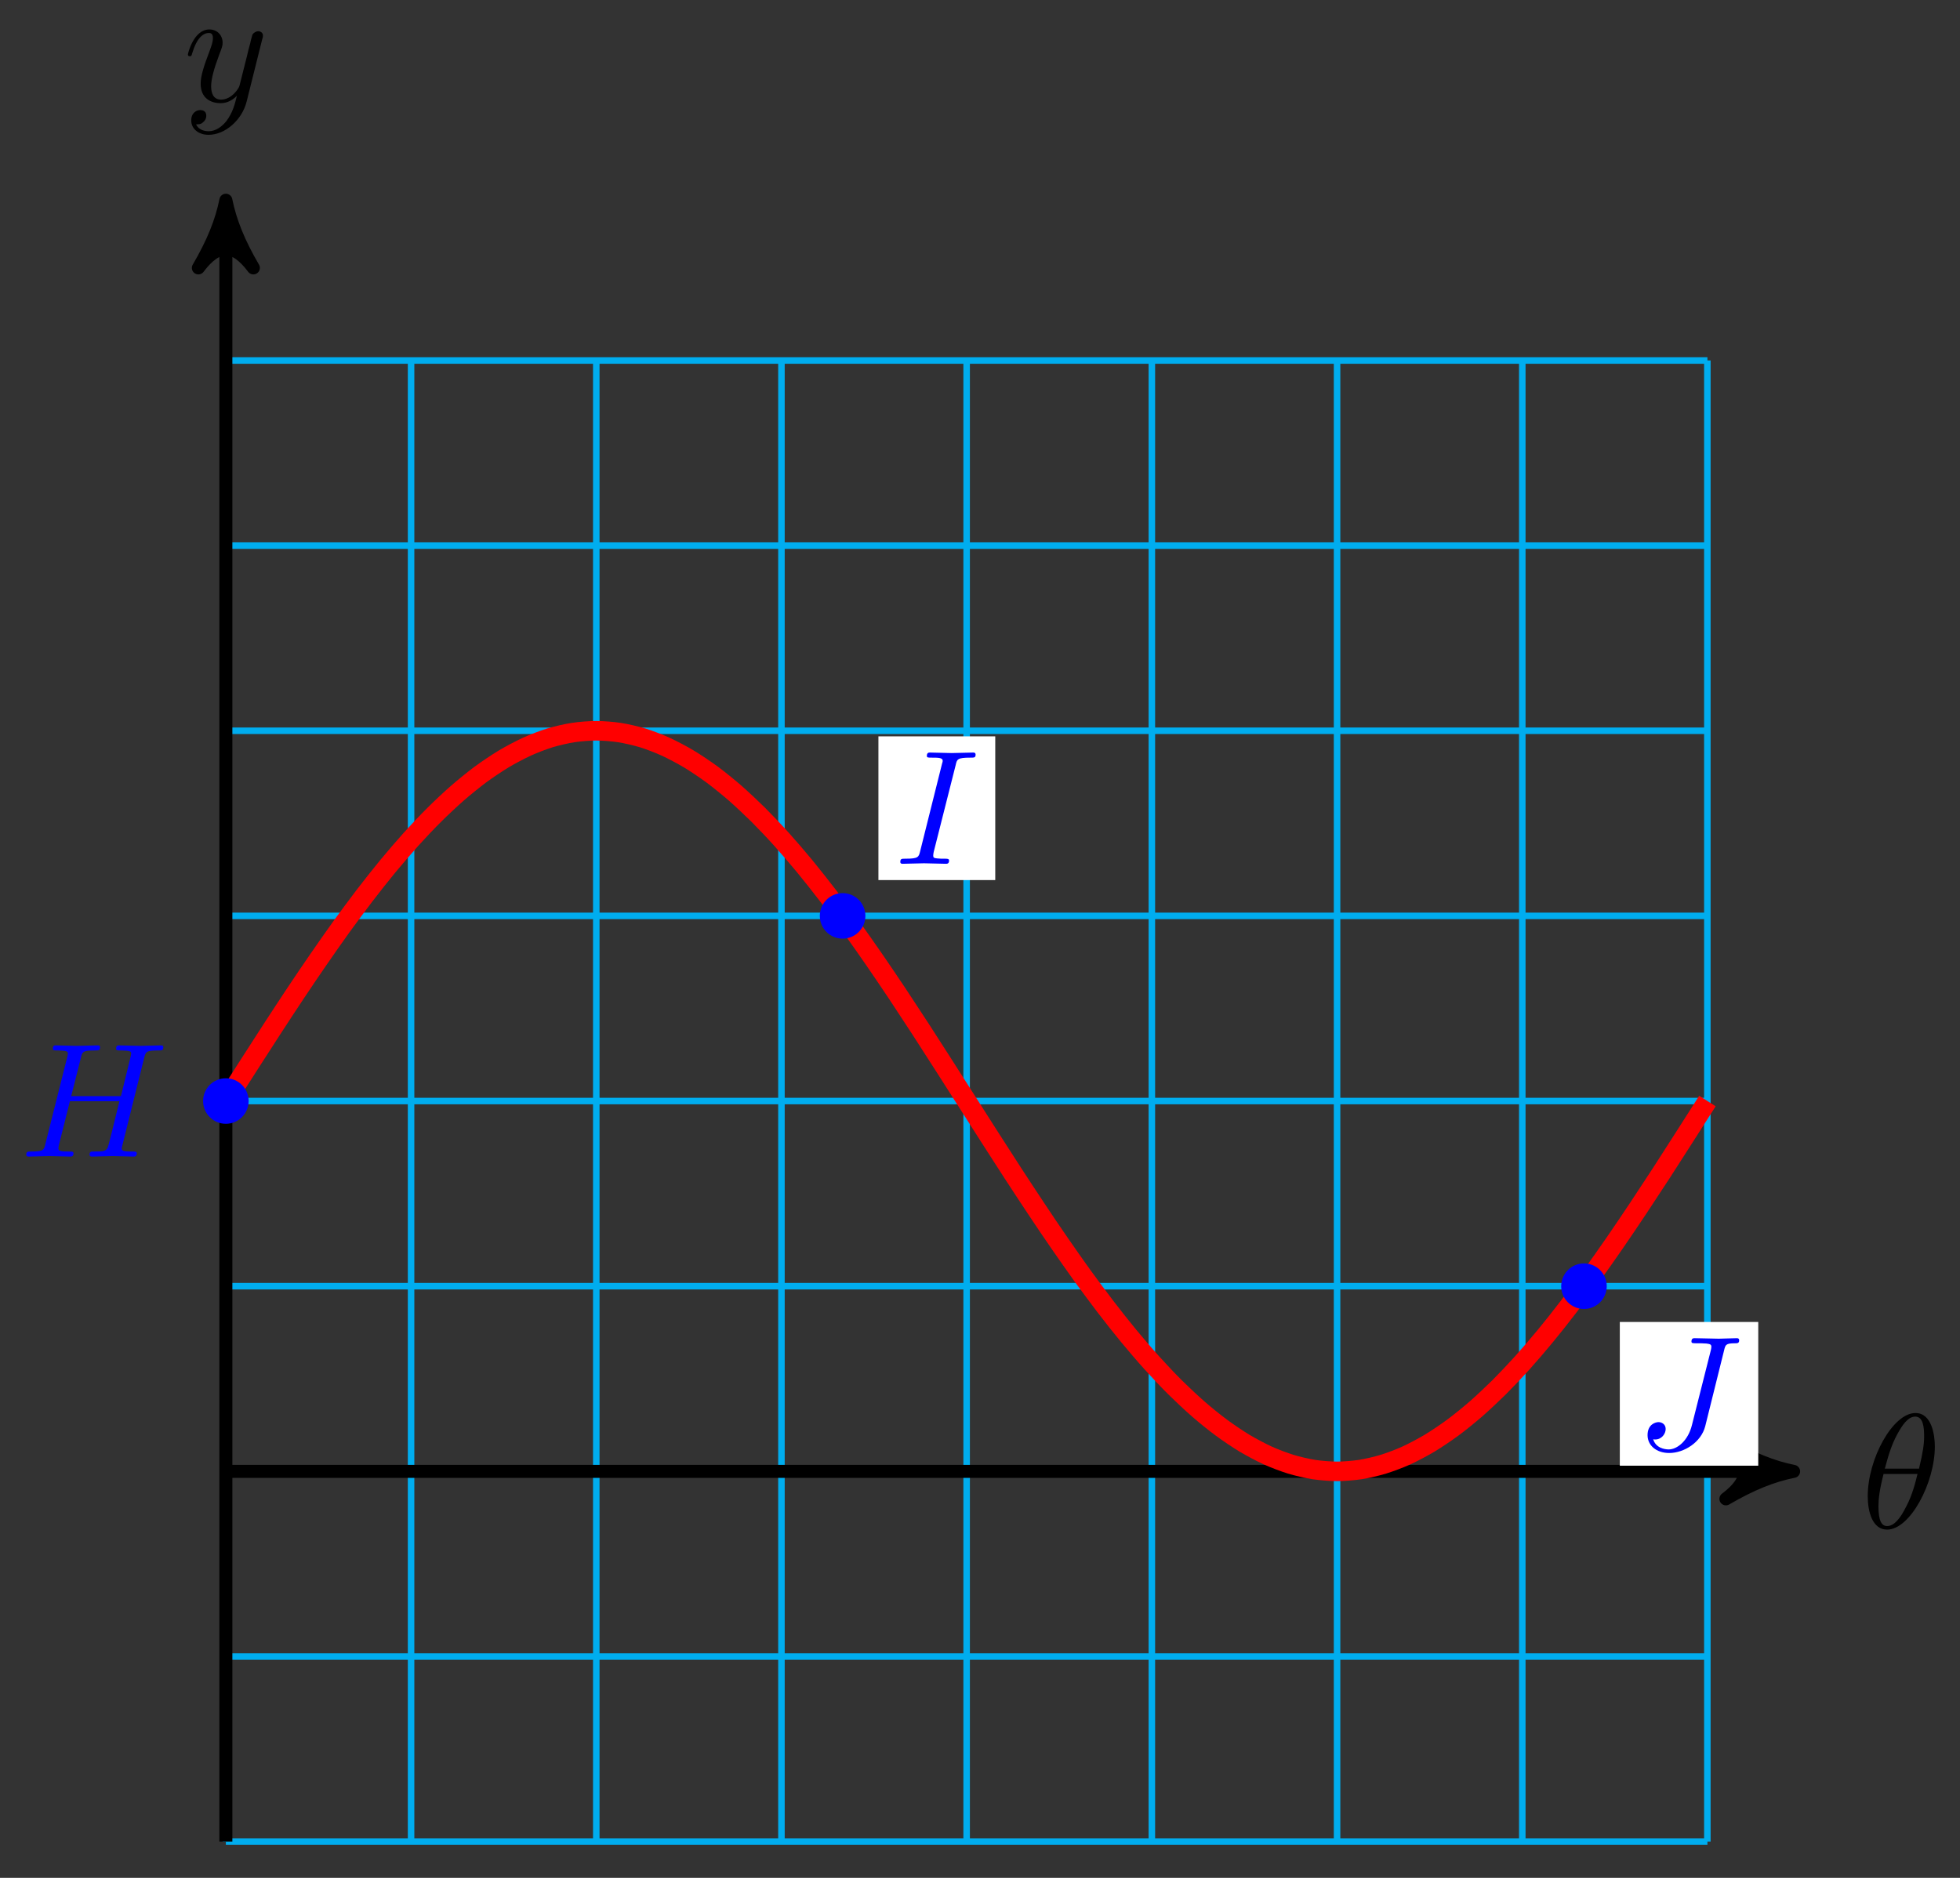 <?xml version="1.0" encoding="UTF-8"?>
<svg xmlns="http://www.w3.org/2000/svg" xmlns:xlink="http://www.w3.org/1999/xlink" width="120pt" height="115pt" viewBox="0 0 120 115" version="1.1">
<rect x="0" y="0" width="120" height="115" fill="#333333" stroke="none"/>
<defs>
<g>
<symbol overflow="visible" id="glyph0-0">
<path style="stroke:none;" d=""/>
</symbol>
<symbol overflow="visible" id="glyph0-1">
<path style="stroke:none;" d="M 4.531 -4.984 C 4.531 -5.641 4.359 -7.031 3.344 -7.031 C 1.953 -7.031 0.422 -4.219 0.422 -1.938 C 0.422 -1 0.703 0.109 1.609 0.109 C 3.016 0.109 4.531 -2.75 4.531 -4.984 Z M 1.469 -3.625 C 1.641 -4.25 1.844 -5.047 2.25 -5.766 C 2.516 -6.25 2.875 -6.812 3.328 -6.812 C 3.812 -6.812 3.875 -6.172 3.875 -5.609 C 3.875 -5.109 3.797 -4.609 3.562 -3.625 Z M 3.469 -3.297 C 3.359 -2.844 3.156 -2 2.766 -1.281 C 2.422 -0.594 2.047 -0.109 1.609 -0.109 C 1.281 -0.109 1.078 -0.406 1.078 -1.328 C 1.078 -1.75 1.141 -2.328 1.391 -3.297 Z M 3.469 -3.297 "/>
</symbol>
<symbol overflow="visible" id="glyph0-2">
<path style="stroke:none;" d="M 4.844 -3.797 C 4.891 -3.938 4.891 -3.953 4.891 -4.031 C 4.891 -4.203 4.75 -4.297 4.594 -4.297 C 4.5 -4.297 4.344 -4.234 4.25 -4.094 C 4.234 -4.031 4.141 -3.734 4.109 -3.547 C 4.031 -3.297 3.969 -3.016 3.906 -2.75 L 3.453 -0.953 C 3.422 -0.812 2.984 -0.109 2.328 -0.109 C 1.828 -0.109 1.719 -0.547 1.719 -0.922 C 1.719 -1.375 1.891 -2 2.219 -2.875 C 2.375 -3.281 2.422 -3.391 2.422 -3.594 C 2.422 -4.031 2.109 -4.406 1.609 -4.406 C 0.656 -4.406 0.297 -2.953 0.297 -2.875 C 0.297 -2.766 0.391 -2.766 0.406 -2.766 C 0.516 -2.766 0.516 -2.797 0.562 -2.953 C 0.844 -3.891 1.234 -4.188 1.578 -4.188 C 1.656 -4.188 1.828 -4.188 1.828 -3.875 C 1.828 -3.625 1.719 -3.359 1.656 -3.172 C 1.25 -2.109 1.078 -1.547 1.078 -1.078 C 1.078 -0.188 1.703 0.109 2.297 0.109 C 2.688 0.109 3.016 -0.062 3.297 -0.344 C 3.172 0.172 3.047 0.672 2.656 1.203 C 2.391 1.531 2.016 1.828 1.562 1.828 C 1.422 1.828 0.969 1.797 0.797 1.406 C 0.953 1.406 1.094 1.406 1.219 1.281 C 1.328 1.203 1.422 1.062 1.422 0.875 C 1.422 0.562 1.156 0.531 1.062 0.531 C 0.828 0.531 0.5 0.688 0.5 1.172 C 0.5 1.672 0.938 2.047 1.562 2.047 C 2.578 2.047 3.609 1.141 3.891 0.016 Z M 4.844 -3.797 "/>
</symbol>
<symbol overflow="visible" id="glyph0-3">
<path style="stroke:none;" d="M 7.609 -6.047 C 7.703 -6.406 7.719 -6.5 8.438 -6.5 C 8.703 -6.5 8.781 -6.5 8.781 -6.703 C 8.781 -6.812 8.672 -6.812 8.641 -6.812 C 8.359 -6.812 7.641 -6.781 7.359 -6.781 C 7.078 -6.781 6.375 -6.812 6.078 -6.812 C 6 -6.812 5.891 -6.812 5.891 -6.609 C 5.891 -6.5 5.984 -6.5 6.172 -6.5 C 6.188 -6.5 6.375 -6.5 6.547 -6.484 C 6.734 -6.453 6.812 -6.453 6.812 -6.312 C 6.812 -6.281 6.812 -6.266 6.781 -6.125 L 6.188 -3.703 L 3.141 -3.703 L 3.734 -6.047 C 3.812 -6.406 3.844 -6.5 4.562 -6.5 C 4.828 -6.5 4.906 -6.5 4.906 -6.703 C 4.906 -6.812 4.797 -6.812 4.766 -6.812 C 4.484 -6.812 3.766 -6.781 3.484 -6.781 C 3.203 -6.781 2.5 -6.812 2.203 -6.812 C 2.125 -6.812 2.016 -6.812 2.016 -6.609 C 2.016 -6.5 2.109 -6.5 2.297 -6.5 C 2.312 -6.5 2.5 -6.5 2.672 -6.484 C 2.844 -6.453 2.938 -6.453 2.938 -6.312 C 2.938 -6.281 2.938 -6.25 2.906 -6.125 L 1.562 -0.781 C 1.469 -0.391 1.453 -0.312 0.656 -0.312 C 0.484 -0.312 0.391 -0.312 0.391 -0.109 C 0.391 0 0.516 0 0.531 0 C 0.812 0 1.516 -0.031 1.797 -0.031 C 2 -0.031 2.219 -0.016 2.438 -0.016 C 2.656 -0.016 2.875 0 3.078 0 C 3.156 0 3.281 0 3.281 -0.203 C 3.281 -0.312 3.188 -0.312 3 -0.312 C 2.625 -0.312 2.359 -0.312 2.359 -0.484 C 2.359 -0.547 2.375 -0.594 2.375 -0.656 L 3.062 -3.391 L 6.094 -3.391 C 5.688 -1.734 5.453 -0.781 5.406 -0.641 C 5.312 -0.312 5.125 -0.312 4.5 -0.312 C 4.359 -0.312 4.266 -0.312 4.266 -0.109 C 4.266 0 4.391 0 4.406 0 C 4.688 0 5.391 -0.031 5.672 -0.031 C 5.875 -0.031 6.094 -0.016 6.312 -0.016 C 6.531 -0.016 6.75 0 6.953 0 C 7.031 0 7.156 0 7.156 -0.203 C 7.156 -0.312 7.062 -0.312 6.875 -0.312 C 6.516 -0.312 6.234 -0.312 6.234 -0.484 C 6.234 -0.547 6.25 -0.594 6.266 -0.656 Z M 7.609 -6.047 "/>
</symbol>
<symbol overflow="visible" id="glyph0-4">
<path style="stroke:none;" d="M 3.734 -6.047 C 3.812 -6.406 3.844 -6.5 4.641 -6.5 C 4.875 -6.5 4.953 -6.5 4.953 -6.688 C 4.953 -6.812 4.844 -6.812 4.812 -6.812 C 4.516 -6.812 3.781 -6.781 3.484 -6.781 C 3.188 -6.781 2.469 -6.812 2.156 -6.812 C 2.094 -6.812 1.969 -6.812 1.969 -6.609 C 1.969 -6.5 2.047 -6.5 2.25 -6.5 C 2.656 -6.5 2.938 -6.5 2.938 -6.312 C 2.938 -6.266 2.938 -6.234 2.906 -6.156 L 1.562 -0.781 C 1.469 -0.406 1.453 -0.312 0.656 -0.312 C 0.422 -0.312 0.344 -0.312 0.344 -0.109 C 0.344 0 0.453 0 0.484 0 C 0.781 0 1.5 -0.031 1.797 -0.031 C 2.094 -0.031 2.828 0 3.125 0 C 3.203 0 3.328 0 3.328 -0.188 C 3.328 -0.312 3.25 -0.312 3.031 -0.312 C 2.844 -0.312 2.797 -0.312 2.609 -0.328 C 2.391 -0.344 2.359 -0.391 2.359 -0.5 C 2.359 -0.578 2.375 -0.656 2.391 -0.734 Z M 3.734 -6.047 "/>
</symbol>
<symbol overflow="visible" id="glyph0-5">
<path style="stroke:none;" d="M 5.391 -6.078 C 5.469 -6.406 5.5 -6.5 6.047 -6.5 C 6.203 -6.5 6.312 -6.5 6.312 -6.688 C 6.312 -6.781 6.25 -6.812 6.172 -6.812 C 5.922 -6.812 5.312 -6.781 5.062 -6.781 C 4.734 -6.781 3.922 -6.812 3.594 -6.812 C 3.516 -6.812 3.391 -6.812 3.391 -6.609 C 3.391 -6.5 3.469 -6.5 3.734 -6.5 C 3.953 -6.5 4.062 -6.5 4.312 -6.484 C 4.547 -6.453 4.609 -6.422 4.609 -6.281 C 4.609 -6.219 4.594 -6.156 4.578 -6.078 L 3.422 -1.5 C 3.188 -0.531 2.516 0 2 0 C 1.734 0 1.203 -0.094 1.047 -0.625 C 1.078 -0.609 1.141 -0.609 1.172 -0.609 C 1.562 -0.609 1.812 -0.953 1.812 -1.25 C 1.812 -1.562 1.547 -1.672 1.375 -1.672 C 1.203 -1.672 0.703 -1.547 0.703 -0.875 C 0.703 -0.25 1.234 0.219 2.031 0.219 C 2.938 0.219 3.984 -0.438 4.234 -1.422 Z M 5.391 -6.078 "/>
</symbol>
</g>
</defs>
<g id="surface1">
<path style="fill:none;stroke-width:0.399;stroke-linecap:butt;stroke-linejoin:miter;stroke:rgb(0%,67.839%,93.729%);stroke-opacity:1;stroke-miterlimit:10;" d="M -0.001 -22.675 L 90.707 -22.675 M -0.001 -11.34 L 90.707 -11.34 M -0.001 -0.001 L 90.707 -0.001 M -0.001 11.339 L 90.707 11.339 M -0.001 22.678 L 90.707 22.678 M -0.001 34.017 L 90.707 34.017 M -0.001 45.353 L 90.707 45.353 M -0.001 56.692 L 90.707 56.692 M -0.001 68.027 L 90.707 68.027 M -0.001 -22.675 L -0.001 68.031 M 11.339 -22.675 L 11.339 68.031 M 22.678 -22.675 L 22.678 68.031 M 34.014 -22.675 L 34.014 68.031 M 45.353 -22.675 L 45.353 68.031 M 56.693 -22.675 L 56.693 68.031 M 68.032 -22.675 L 68.032 68.031 M 79.372 -22.675 L 79.372 68.031 M 90.703 -22.675 L 90.703 68.031 " transform="matrix(1,0,0,-1,13.829,90.105)"/>
<path style="fill:none;stroke-width:0.797;stroke-linecap:butt;stroke-linejoin:miter;stroke:rgb(0%,0%,0%);stroke-opacity:1;stroke-miterlimit:10;" d="M -0.001 -0.001 L 94.942 -0.001 " transform="matrix(1,0,0,-1,13.829,90.105)"/>
<path style="fill-rule:nonzero;fill:rgb(0%,0%,0%);fill-opacity:1;stroke-width:0.797;stroke-linecap:butt;stroke-linejoin:round;stroke:rgb(0%,0%,0%);stroke-opacity:1;stroke-miterlimit:10;" d="M 1.038 -0.001 C -0.259 0.257 -1.556 0.777 -3.107 1.683 C -1.556 0.519 -1.556 -0.516 -3.107 -1.684 C -1.556 -0.778 -0.259 -0.258 1.038 -0.001 Z M 1.038 -0.001 " transform="matrix(1,0,0,-1,108.775,90.105)"/>
<g style="fill:rgb(0%,0%,0%);fill-opacity:1;">
  <use xlink:href="#glyph0-1" x="113.929" y="93.564"/>
</g>
<path style="fill:none;stroke-width:0.797;stroke-linecap:butt;stroke-linejoin:miter;stroke:rgb(0%,0%,0%);stroke-opacity:1;stroke-miterlimit:10;" d="M -0.001 -22.675 L -0.001 76.8 " transform="matrix(1,0,0,-1,13.829,90.105)"/>
<path style="fill-rule:nonzero;fill:rgb(0%,0%,0%);fill-opacity:1;stroke-width:0.797;stroke-linecap:butt;stroke-linejoin:round;stroke:rgb(0%,0%,0%);stroke-opacity:1;stroke-miterlimit:10;" d="M 1.038 0.001 C -0.259 0.259 -1.556 0.778 -3.106 1.684 C -1.556 0.516 -1.556 -0.519 -3.106 -1.683 C -1.556 -0.776 -0.259 -0.261 1.038 0.001 Z M 1.038 0.001 " transform="matrix(0,-1,-1,0,13.829,13.3)"/>
<g style="fill:rgb(0%,0%,0%);fill-opacity:1;">
  <use xlink:href="#glyph0-2" x="11.208" y="6.209"/>
</g>
<path style="fill:none;stroke-width:1.196;stroke-linecap:butt;stroke-linejoin:miter;stroke:rgb(100%,0%,0%);stroke-opacity:1;stroke-miterlimit:10;" d="M -0.001 22.678 C -0.001 22.678 1.023 24.287 1.417 24.9 C 1.812 25.514 2.44 26.494 2.835 27.1 C 3.23 27.705 3.858 28.67 4.253 29.26 C 4.644 29.849 5.276 30.783 5.671 31.353 C 6.061 31.924 6.694 32.822 7.085 33.365 C 7.479 33.912 8.112 34.763 8.503 35.275 C 8.897 35.787 9.526 36.587 9.921 37.064 C 10.315 37.54 10.944 38.275 11.339 38.712 C 11.733 39.15 12.362 39.814 12.757 40.204 C 13.147 40.595 13.78 41.189 14.175 41.532 C 14.565 41.876 15.198 42.384 15.589 42.677 C 15.983 42.966 16.616 43.392 17.006 43.626 C 17.401 43.864 18.034 44.196 18.424 44.376 C 18.819 44.556 19.448 44.798 19.842 44.919 C 20.237 45.036 20.866 45.185 21.26 45.243 C 21.655 45.306 22.284 45.353 22.678 45.353 C 23.069 45.353 23.702 45.306 24.096 45.243 C 24.487 45.185 25.119 45.036 25.51 44.919 C 25.905 44.798 26.537 44.556 26.928 44.376 C 27.323 44.196 27.951 43.864 28.346 43.626 C 28.74 43.392 29.369 42.966 29.764 42.677 C 30.158 42.384 30.787 41.876 31.182 41.532 C 31.572 41.189 32.205 40.595 32.6 40.204 C 32.99 39.814 33.623 39.15 34.014 38.712 C 34.408 38.275 35.041 37.54 35.432 37.064 C 35.826 36.587 36.455 35.787 36.85 35.275 C 37.244 34.763 37.873 33.912 38.268 33.365 C 38.662 32.822 39.291 31.924 39.685 31.353 C 40.08 30.783 40.709 29.849 41.103 29.26 C 41.494 28.67 42.127 27.705 42.521 27.1 C 42.912 26.494 43.545 25.514 43.935 24.9 C 44.33 24.287 44.963 23.295 45.353 22.678 C 45.748 22.061 46.377 21.069 46.771 20.455 C 47.166 19.842 47.795 18.858 48.189 18.252 C 48.584 17.647 49.213 16.686 49.607 16.096 C 49.998 15.503 50.63 14.569 51.025 13.999 C 51.416 13.428 52.048 12.53 52.439 11.987 C 52.834 11.444 53.466 10.593 53.857 10.081 C 54.251 9.565 54.88 8.768 55.275 8.292 C 55.669 7.815 56.298 7.077 56.693 6.644 C 57.087 6.206 57.716 5.538 58.111 5.148 C 58.505 4.757 59.134 4.167 59.529 3.823 C 59.919 3.48 60.552 2.968 60.947 2.679 C 61.337 2.386 61.97 1.964 62.361 1.726 C 62.755 1.491 63.388 1.156 63.778 0.976 C 64.173 0.796 64.802 0.558 65.196 0.437 C 65.591 0.316 66.22 0.171 66.614 0.109 C 67.009 0.05 67.638 -0.001 68.032 -0.001 C 68.423 -0.001 69.056 0.05 69.45 0.109 C 69.841 0.171 70.474 0.316 70.864 0.437 C 71.259 0.558 71.892 0.796 72.282 0.976 C 72.677 1.156 73.306 1.491 73.7 1.726 C 74.095 1.964 74.723 2.386 75.118 2.679 C 75.513 2.968 76.141 3.48 76.536 3.823 C 76.93 4.167 77.559 4.757 77.954 5.148 C 78.344 5.538 78.977 6.206 79.372 6.644 C 79.762 7.077 80.395 7.815 80.786 8.292 C 81.18 8.768 81.813 9.565 82.204 10.081 C 82.598 10.593 83.227 11.444 83.622 11.987 C 84.016 12.53 84.645 13.428 85.04 13.999 C 85.434 14.569 86.063 15.503 86.458 16.096 C 86.848 16.686 87.481 17.647 87.875 18.252 C 88.266 18.858 88.899 19.842 89.289 20.455 C 89.684 21.069 90.707 22.678 90.707 22.678 " transform="matrix(1,0,0,-1,13.829,90.105)"/>
<path style="fill-rule:nonzero;fill:rgb(0%,0%,100%);fill-opacity:1;stroke-width:0.399;stroke-linecap:butt;stroke-linejoin:miter;stroke:rgb(0%,0%,100%);stroke-opacity:1;stroke-miterlimit:10;" d="M 1.194 22.678 C 1.194 23.338 0.659 23.873 -0.001 23.873 C -0.661 23.873 -1.196 23.338 -1.196 22.678 C -1.196 22.018 -0.661 21.483 -0.001 21.483 C 0.659 21.483 1.194 22.018 1.194 22.678 Z M 1.194 22.678 " transform="matrix(1,0,0,-1,13.829,90.105)"/>
<g style="fill:rgb(0%,0%,100%);fill-opacity:1;">
  <use xlink:href="#glyph0-3" x="1.218" y="70.83"/>
</g>
<path style="fill-rule:nonzero;fill:rgb(0%,0%,100%);fill-opacity:1;stroke-width:0.399;stroke-linecap:butt;stroke-linejoin:miter;stroke:rgb(0%,0%,100%);stroke-opacity:1;stroke-miterlimit:10;" d="M 38.955 34.017 C 38.955 34.677 38.42 35.212 37.76 35.212 C 37.1 35.212 36.564 34.677 36.564 34.017 C 36.564 33.357 37.1 32.822 37.76 32.822 C 38.42 32.822 38.955 33.357 38.955 34.017 Z M 38.955 34.017 " transform="matrix(1,0,0,-1,13.829,90.105)"/>
<path style=" stroke:none;fill-rule:nonzero;fill:rgb(100%,100%,100%);fill-opacity:1;" d="M 53.781 53.895 L 60.934 53.895 L 60.934 45.094 L 53.781 45.094 Z M 53.781 53.895 "/>
<g style="fill:rgb(0%,0%,100%);fill-opacity:1;">
  <use xlink:href="#glyph0-4" x="54.777" y="52.898"/>
</g>
<path style="fill-rule:nonzero;fill:rgb(0%,0%,100%);fill-opacity:1;stroke-width:0.399;stroke-linecap:butt;stroke-linejoin:miter;stroke:rgb(0%,0%,100%);stroke-opacity:1;stroke-miterlimit:10;" d="M 84.344 11.339 C 84.344 11.999 83.809 12.534 83.149 12.534 C 82.489 12.534 81.954 11.999 81.954 11.339 C 81.954 10.679 82.489 10.143 83.149 10.143 C 83.809 10.143 84.344 10.679 84.344 11.339 Z M 84.344 11.339 " transform="matrix(1,0,0,-1,13.829,90.105)"/>
<path style=" stroke:none;fill-rule:nonzero;fill:rgb(100%,100%,100%);fill-opacity:1;" d="M 99.172 89.758 L 107.648 89.758 L 107.648 80.957 L 99.172 80.957 Z M 99.172 89.758 "/>
<g style="fill:rgb(0%,0%,100%);fill-opacity:1;">
  <use xlink:href="#glyph0-5" x="100.168" y="88.762"/>
</g>
</g>
</svg>
